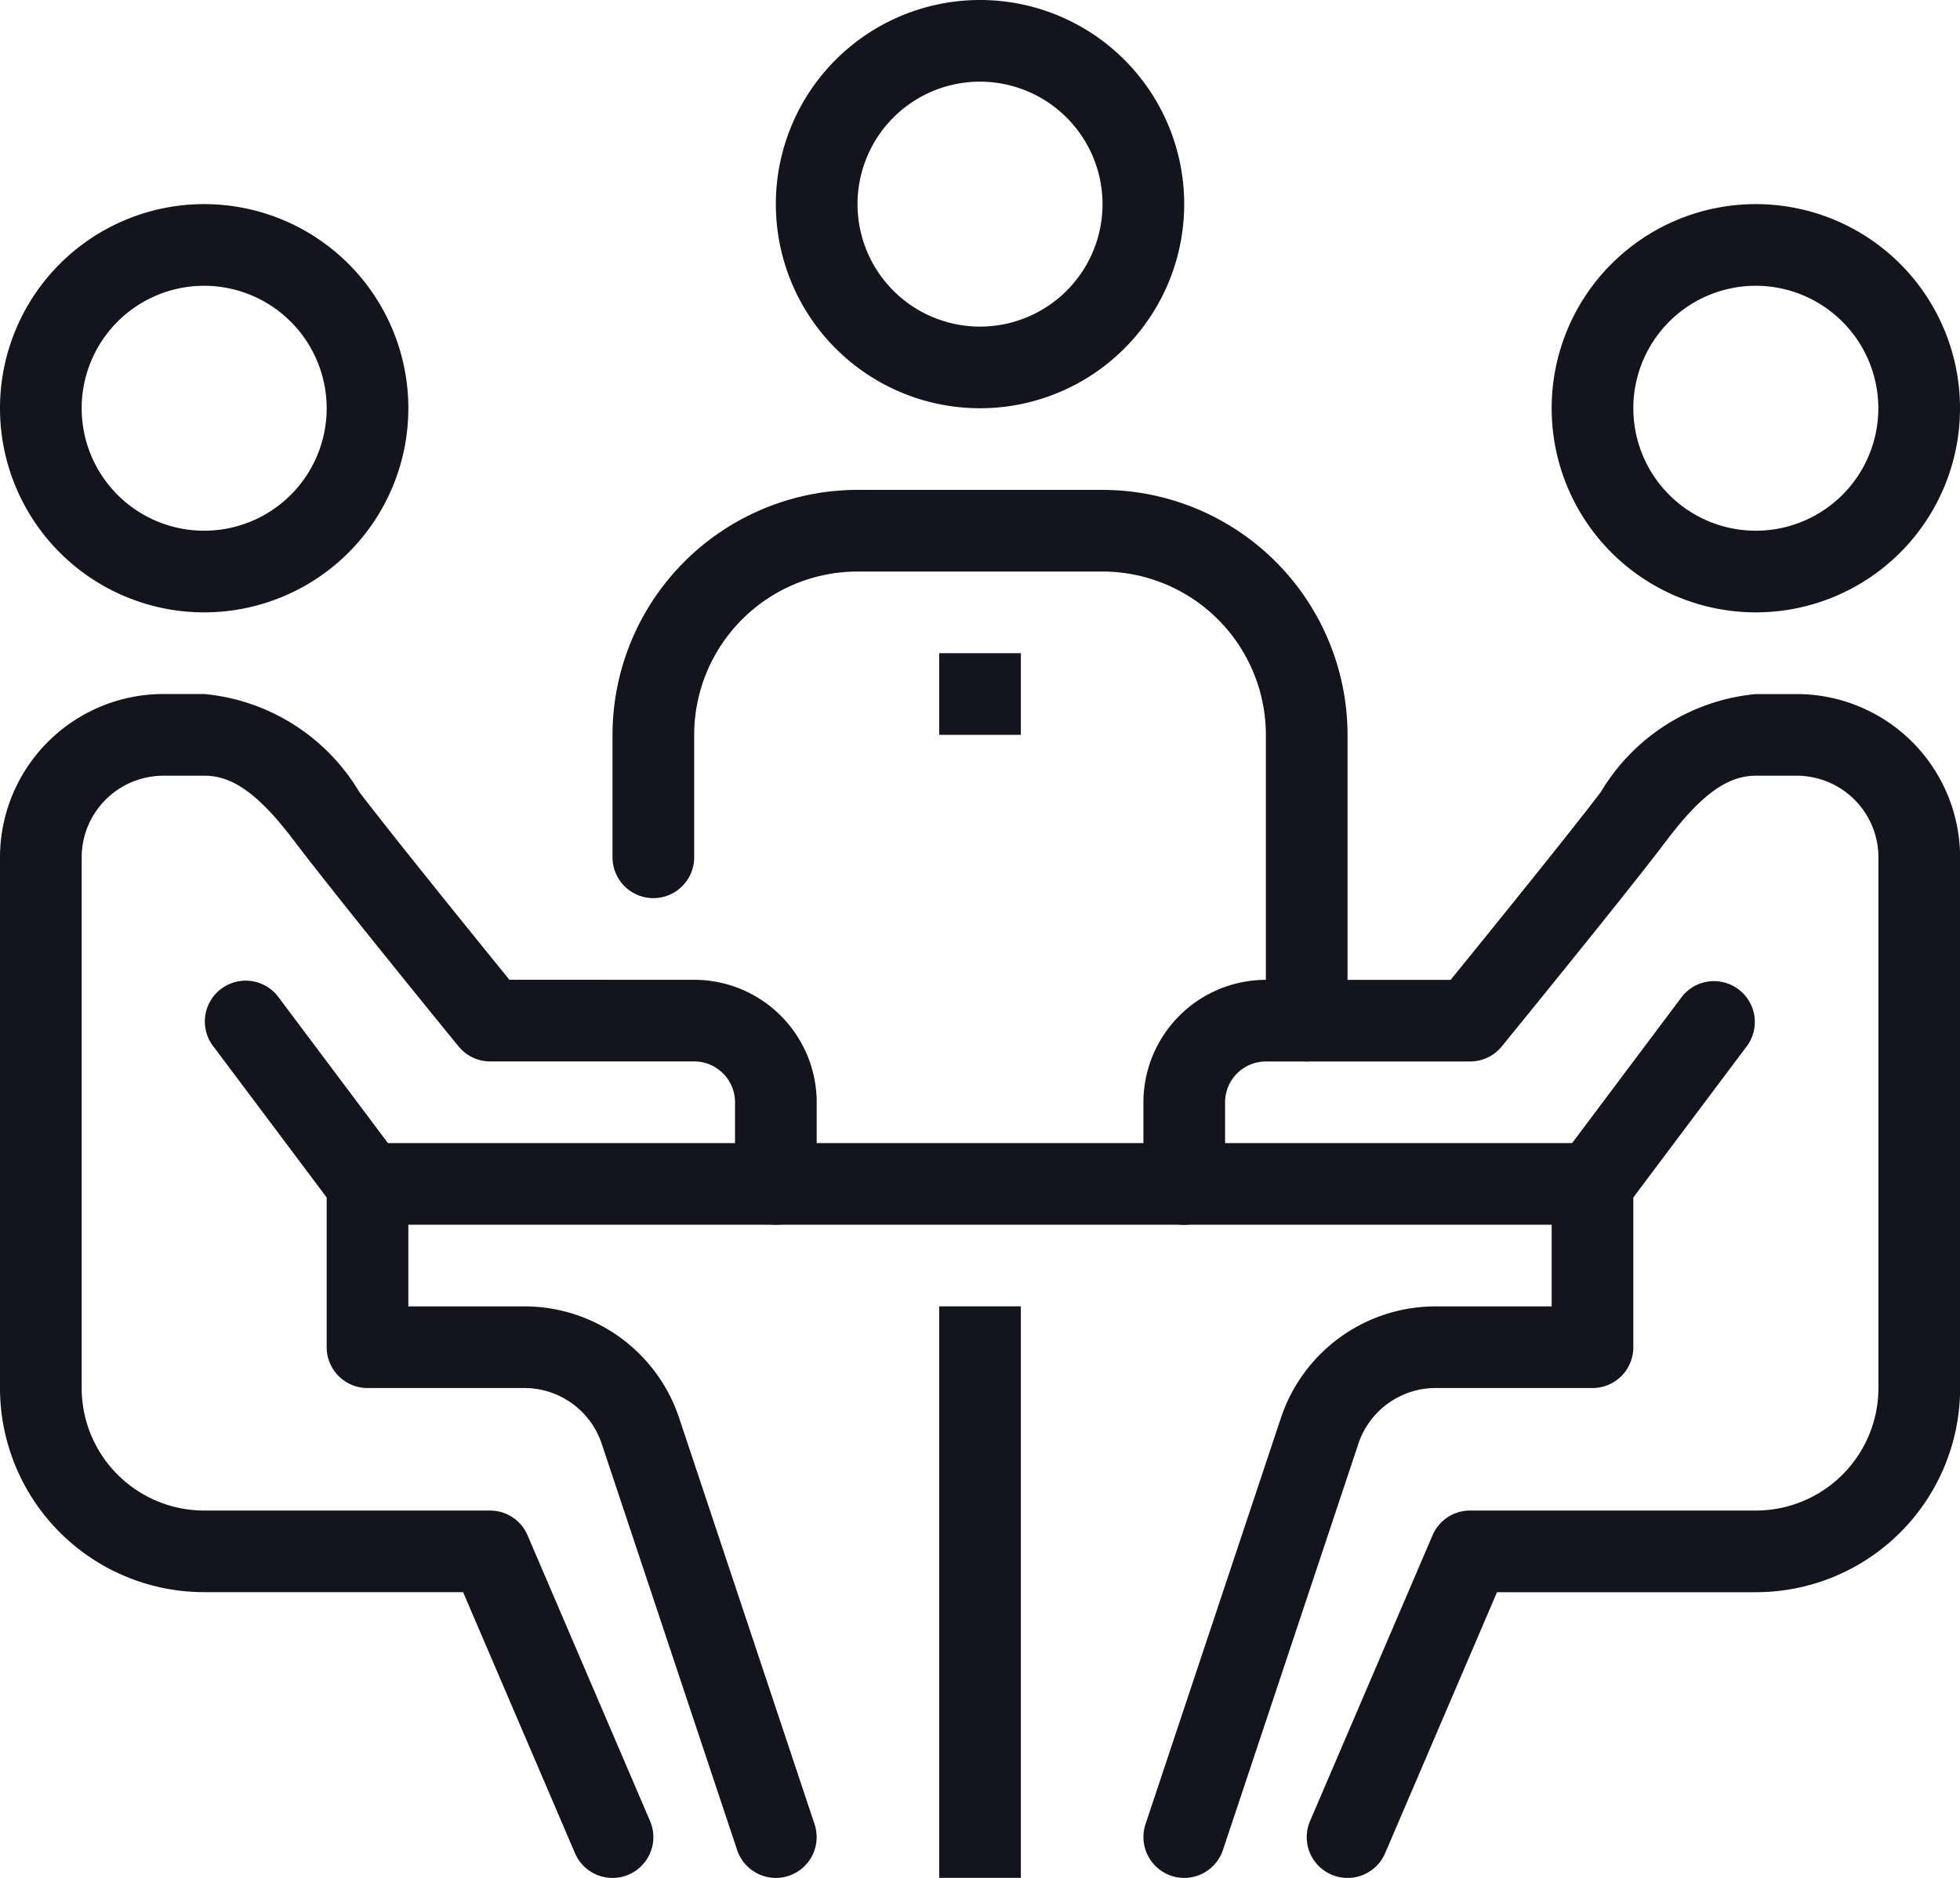 <svg id="meeting" xmlns="http://www.w3.org/2000/svg" width="37.439" height="35.88" viewBox="0 0 37.439 35.88">
  <path id="Path_4052" data-name="Path 4052" d="M245.332,341.332h1.56v10.92h-1.56Zm0,0" transform="translate(-227.392 -316.373)" fill="#13141d"/>
  <path id="Path_4053" data-name="Path 4053" d="M96,298.668h23.4v1.56H96Zm0,0" transform="translate(-88.98 -276.828)" fill="#13141d"/>
  <path id="Path_4054" data-name="Path 4054" d="M409.232,61.132a3.9,3.9,0,1,1,3.9-3.9A3.9,3.9,0,0,1,409.232,61.132Zm0-6.24a2.34,2.34,0,1,0,2.34,2.34A2.343,2.343,0,0,0,409.232,54.892Zm0,0" transform="translate(-375.693 -49.432)" fill="#13141d"/>
  <path id="Path_4055" data-name="Path 4055" d="M302.568,203.952a.765.765,0,0,1-.307-.063.779.779,0,0,1-.409-1.024l2.34-5.46a.779.779,0,0,1,.717-.472h5.46a2.343,2.343,0,0,0,2.34-2.34v-10.14a1.562,1.562,0,0,0-1.56-1.56h-.78c-.548,0-1.046.362-1.718,1.251-.754,1-3.04,3.8-3.137,3.922a.782.782,0,0,1-.605.287h-3.9a.78.78,0,0,0-.78.78v1.56a.78.78,0,1,1-1.56,0v-1.56a2.343,2.343,0,0,1,2.34-2.34h3.529c.615-.757,2.271-2.8,2.869-3.59a3.869,3.869,0,0,1,2.962-1.87h.78a3.123,3.123,0,0,1,3.12,3.12v10.14a3.9,3.9,0,0,1-3.9,3.9h-4.946l-2.137,4.987A.779.779,0,0,1,302.568,203.952Zm0,0" transform="translate(-276.828 -168.072)" fill="#13141d"/>
  <path id="Path_4056" data-name="Path 4056" d="M299.451,312.708a.781.781,0,0,1-.739-1.027l2.586-7.76a3.114,3.114,0,0,1,2.959-2.133h2.213v-2.34a.78.78,0,0,1,1.56,0v3.12a.779.779,0,0,1-.78.78h-2.993a1.556,1.556,0,0,0-1.479,1.065l-2.587,7.761A.781.781,0,0,1,299.451,312.708Zm0,0" transform="translate(-276.831 -276.828)" fill="#13141d"/>
  <path id="Path_4057" data-name="Path 4057" d="M406.109,260.69a.78.78,0,0,1-.623-1.247l2.34-3.12a.78.78,0,0,1,1.247.935l-2.34,3.12A.775.775,0,0,1,406.109,260.69Zm0,0" transform="translate(-375.69 -237.291)" fill="#13141d"/>
  <path id="Path_4058" data-name="Path 4058" d="M3.9,61.132a3.9,3.9,0,1,1,3.9-3.9A3.9,3.9,0,0,1,3.9,61.132Zm0-6.24a2.34,2.34,0,1,0,2.34,2.34A2.343,2.343,0,0,0,3.9,54.892Zm0,0" transform="translate(0 -49.432)" fill="#13141d"/>
  <path id="Path_4059" data-name="Path 4059" d="M11.7,203.952a.779.779,0,0,1-.717-.473l-2.137-4.987H3.9a3.9,3.9,0,0,1-3.9-3.9v-10.14a3.123,3.123,0,0,1,3.12-3.12H3.9a3.865,3.865,0,0,1,2.962,1.87c.6.79,2.254,2.834,2.869,3.59H13.26a2.343,2.343,0,0,1,2.34,2.34v1.56a.78.78,0,1,1-1.56,0v-1.56a.781.781,0,0,0-.78-.78H9.36a.778.778,0,0,1-.6-.287c-.1-.119-2.385-2.926-3.137-3.922-.672-.888-1.17-1.25-1.718-1.25H3.12a1.562,1.562,0,0,0-1.56,1.56v10.14a2.343,2.343,0,0,0,2.34,2.34H9.36a.779.779,0,0,1,.717.472l2.34,5.46a.78.78,0,0,1-.409,1.024A.765.765,0,0,1,11.7,203.952Zm0,0" transform="translate(0 -168.072)" fill="#13141d"/>
  <path id="Path_4060" data-name="Path 4060" d="M93.912,312.708a.781.781,0,0,1-.74-.534l-2.586-7.76a1.558,1.558,0,0,0-1.48-1.066H86.112a.78.78,0,0,1-.78-.78v-3.12a.78.78,0,0,1,1.56,0v2.34h2.213a3.116,3.116,0,0,1,2.96,2.133l2.586,7.76a.78.78,0,0,1-.493.987A.792.792,0,0,1,93.912,312.708Zm0,0" transform="translate(-79.092 -276.828)" fill="#13141d"/>
  <path id="Path_4061" data-name="Path 4061" d="M56.451,260.69a.78.78,0,0,1-.625-.312l-2.34-3.12a.78.78,0,0,1,1.248-.935l2.34,3.12a.78.78,0,0,1-.623,1.247Zm0,0" transform="translate(-49.43 -237.291)" fill="#13141d"/>
  <path id="Path_4062" data-name="Path 4062" d="M173.26,138.92a.779.779,0,0,1-.78-.78v-5.46a3.123,3.123,0,0,0-3.12-3.12h-4.68a3.123,3.123,0,0,0-3.12,3.12v2.34a.78.78,0,1,1-1.56,0v-2.34a4.685,4.685,0,0,1,4.68-4.68h4.68a4.685,4.685,0,0,1,4.68,4.68v5.46A.779.779,0,0,1,173.26,138.92Zm0,0" transform="translate(-148.3 -118.64)" fill="#13141d"/>
  <path id="Path_4063" data-name="Path 4063" d="M206.568,7.8a3.9,3.9,0,1,1,3.9-3.9A3.9,3.9,0,0,1,206.568,7.8Zm0-6.24a2.34,2.34,0,1,0,2.34,2.34A2.343,2.343,0,0,0,206.568,1.56Zm0,0" transform="translate(-187.848)" fill="#13141d"/>
  <path id="Path_4064" data-name="Path 4064" d="M245.332,170.668h1.56v1.56h-1.56Zm0,0" transform="translate(-227.392 -158.188)" fill="#13141d"/>
</svg>
